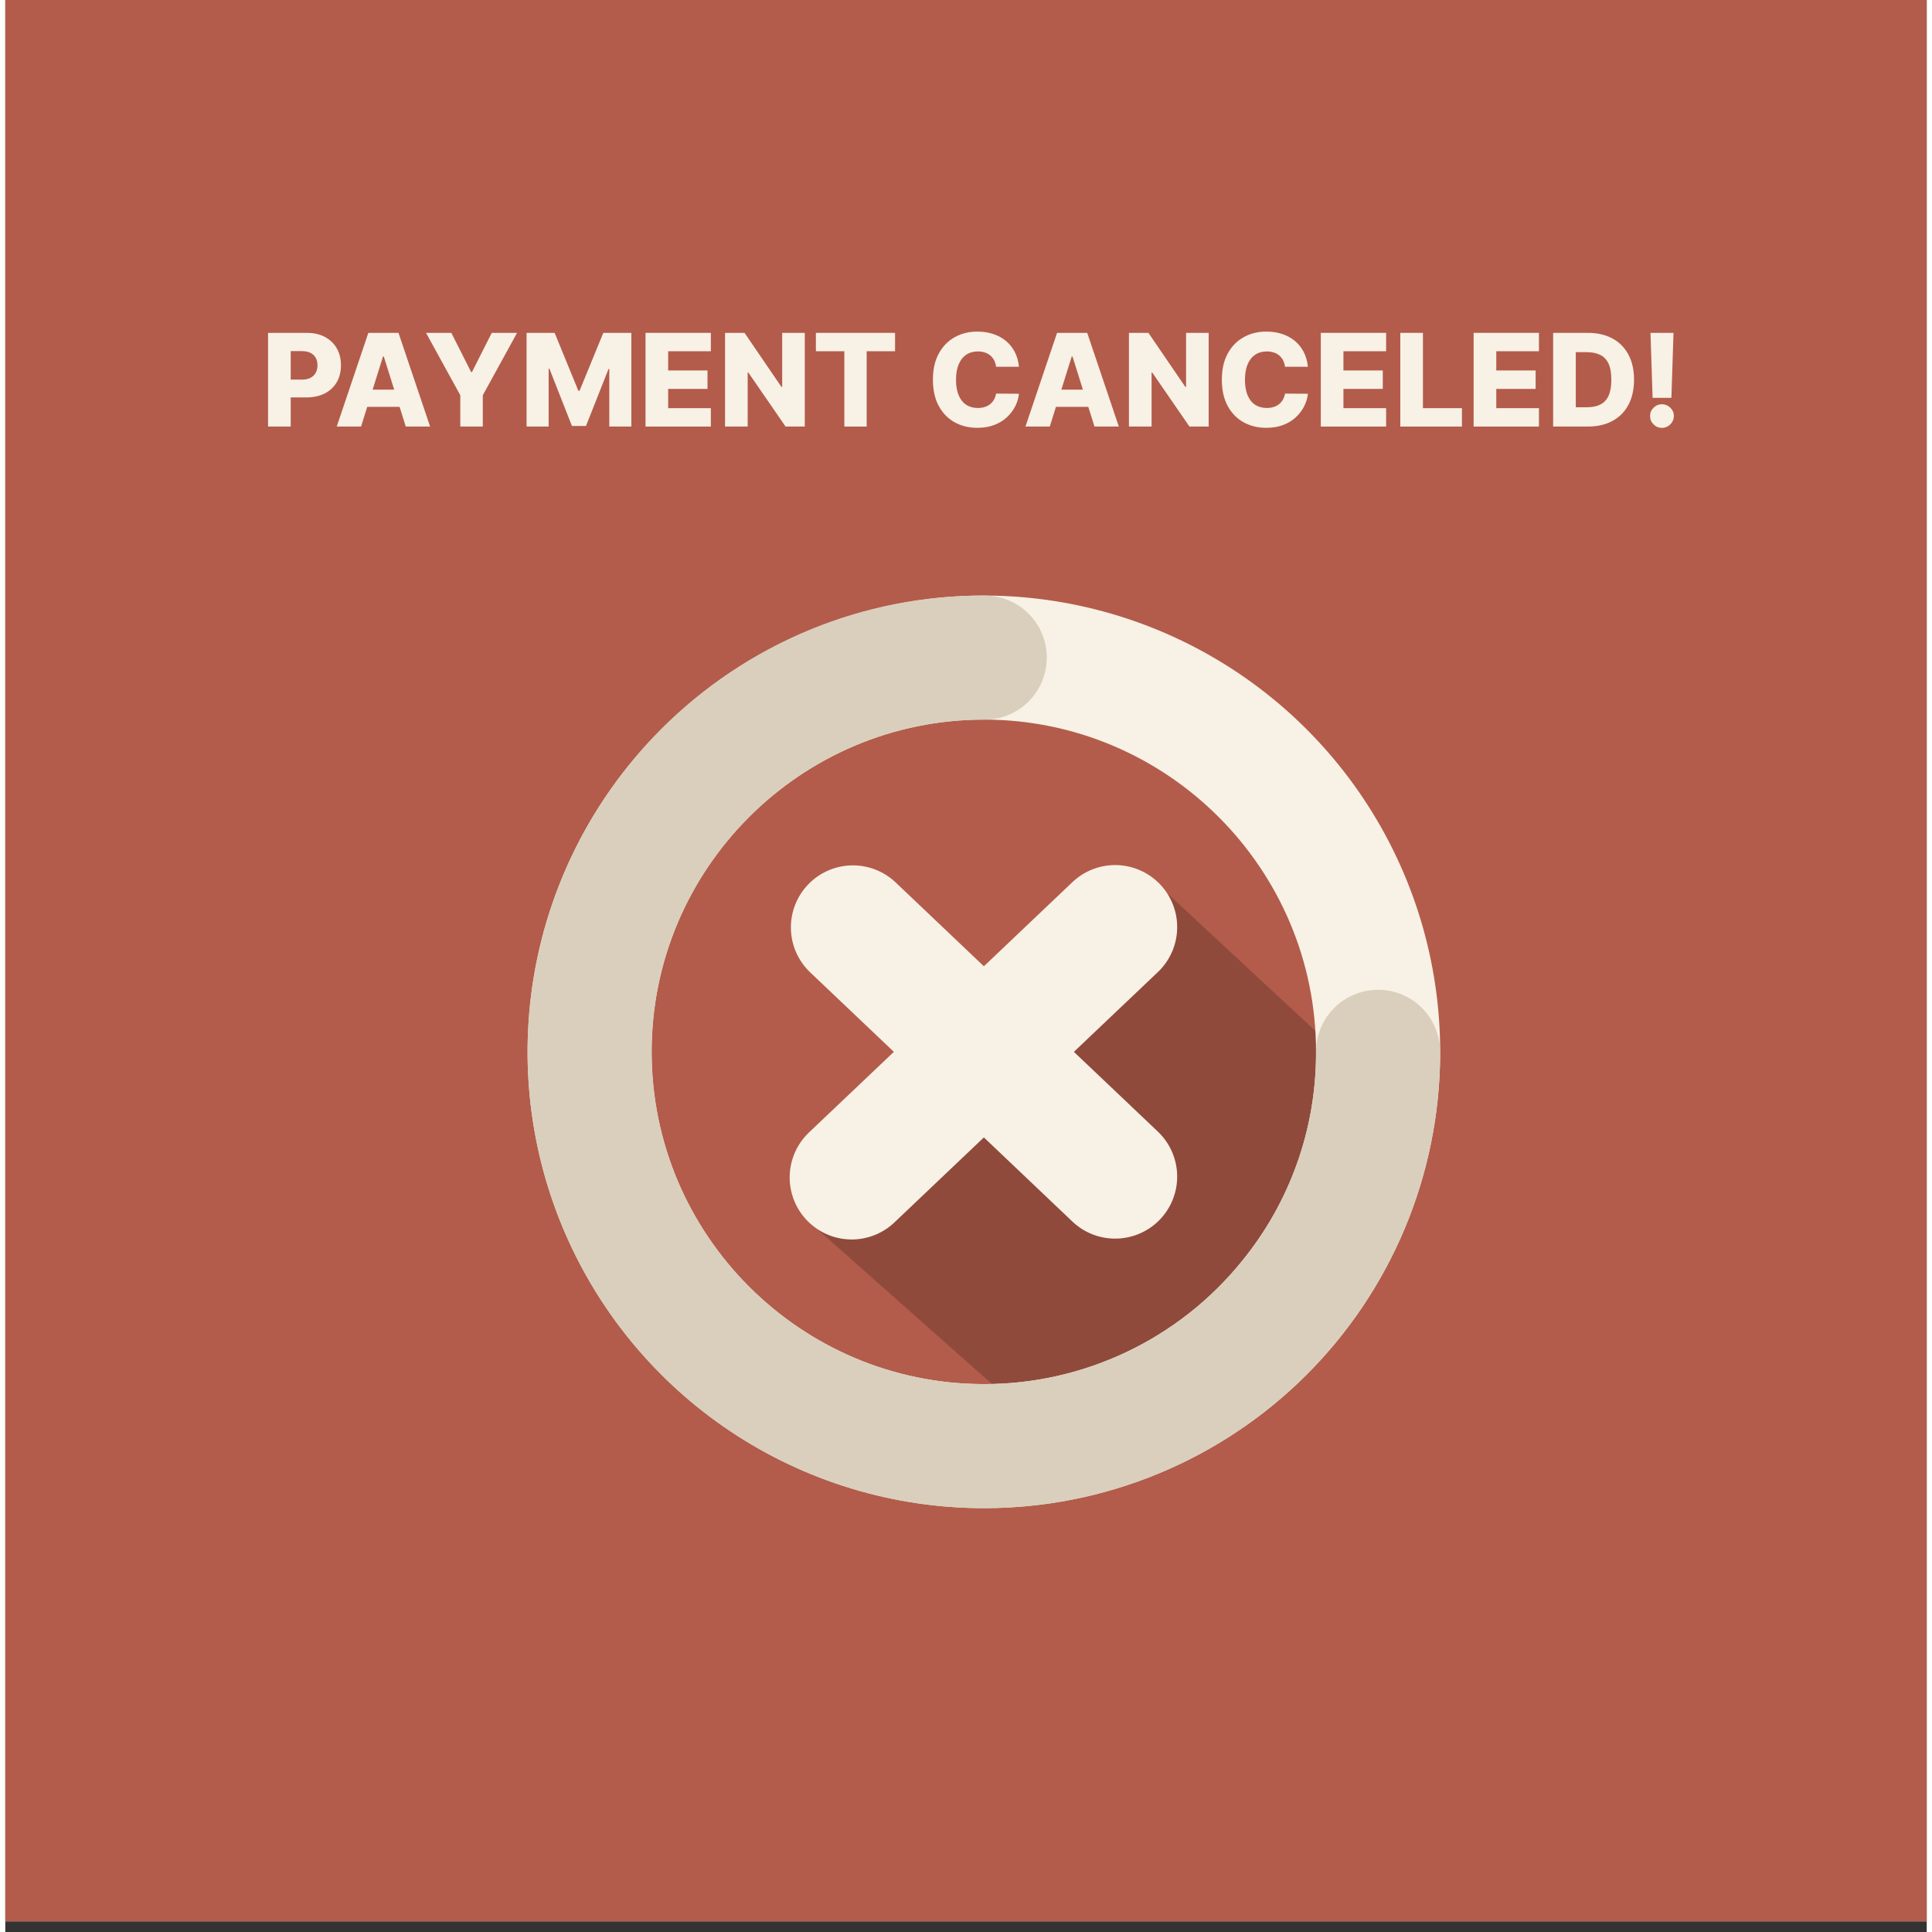<svg xmlns="http://www.w3.org/2000/svg" xmlns:xlink="http://www.w3.org/1999/xlink" width="1920" zoomAndPan="magnify" viewBox="0 0 1440 1447.92" height="1920" preserveAspectRatio="xMidYMid meet" version="1.0"><rect x="0" y="0" width="1440" height="1447.92" fill="#333333" stroke="none"/><defs><g/><clipPath id="dbe1c12990"><path d="M 0.039 0 L 1439.961 0 L 1439.961 1439.922 L 0.039 1439.922 Z M 0.039 0 " clip-rule="nonzero"/></clipPath><clipPath id="213dc3a309"><path d="M 391 446 L 1075.422 446 L 1075.422 1130.418 L 391 1130.418 Z M 391 446 " clip-rule="nonzero"/></clipPath></defs><g clip-path="url(#dbe1c12990)"><path fill="#ffffff" d="M 0.039 0 L 1439.961 0 L 1439.961 1439.922 L 0.039 1439.922 Z M 0.039 0 " fill-opacity="1" fill-rule="nonzero"/><path fill="#b35c4b" d="M 0.039 0 L 1439.961 0 L 1439.961 1439.922 L 0.039 1439.922 Z M 0.039 0 " fill-opacity="1" fill-rule="nonzero"/></g><g fill="#f8f1e5" fill-opacity="1"><g transform="translate(191.628, 319.674)"><g><path d="M 5.312 0 L 5.312 -70.219 L 34.312 -70.219 C 39.57 -70.219 44.113 -69.191 47.938 -67.141 C 51.77 -65.098 54.727 -62.254 56.812 -58.609 C 58.895 -54.961 59.938 -50.727 59.938 -45.906 C 59.938 -41.062 58.879 -36.828 56.766 -33.203 C 54.648 -29.578 51.633 -26.77 47.719 -24.781 C 43.812 -22.801 39.176 -21.812 33.812 -21.812 L 15.906 -21.812 L 15.906 -35.172 L 30.656 -35.172 C 33.207 -35.172 35.348 -35.613 37.078 -36.5 C 38.805 -37.395 40.113 -38.648 41 -40.266 C 41.895 -41.879 42.344 -43.758 42.344 -45.906 C 42.344 -48.082 41.895 -49.961 41 -51.547 C 40.113 -53.141 38.801 -54.367 37.062 -55.234 C 35.32 -56.098 33.188 -56.531 30.656 -56.531 L 22.281 -56.531 L 22.281 0 Z M 5.312 0 "/></g></g></g><g fill="#f8f1e5" fill-opacity="1"><g transform="translate(246.14, 319.674)"><g><path d="M 20.5 0 L 2.266 0 L 25.953 -70.219 L 48.547 -70.219 L 72.234 0 L 54 0 L 37.516 -52.531 L 36.953 -52.531 Z M 18.062 -27.641 L 56.188 -27.641 L 56.188 -14.75 L 18.062 -14.75 Z M 18.062 -27.641 "/></g></g></g><g fill="#f8f1e5" fill-opacity="1"><g transform="translate(313.509, 319.674)"><g><path d="M 1.812 -70.219 L 20.781 -70.219 L 35.625 -40.828 L 36.234 -40.828 L 51.078 -70.219 L 70.047 -70.219 L 44.359 -23.453 L 44.359 0 L 27.5 0 L 27.5 -23.453 Z M 1.812 -70.219 "/></g></g></g><g fill="#f8f1e5" fill-opacity="1"><g transform="translate(385.369, 319.674)"><g><path d="M 5.312 -70.219 L 26.328 -70.219 L 44.156 -26.75 L 44.984 -26.75 L 62.812 -70.219 L 83.828 -70.219 L 83.828 0 L 67.297 0 L 67.297 -43.125 L 66.719 -43.125 L 49.844 -0.453 L 39.297 -0.453 L 22.422 -43.375 L 21.844 -43.375 L 21.844 0 L 5.312 0 Z M 5.312 -70.219 "/></g></g></g><g fill="#f8f1e5" fill-opacity="1"><g transform="translate(474.509, 319.674)"><g><path d="M 5.312 0 L 5.312 -70.219 L 54.266 -70.219 L 54.266 -56.438 L 22.281 -56.438 L 22.281 -42.031 L 51.766 -42.031 L 51.766 -28.219 L 22.281 -28.219 L 22.281 -13.781 L 54.266 -13.781 L 54.266 0 Z M 5.312 0 "/></g></g></g><g fill="#f8f1e5" fill-opacity="1"><g transform="translate(534.096, 319.674)"><g><path d="M 65.078 -70.219 L 65.078 0 L 50.672 0 L 22.734 -40.531 L 22.281 -40.531 L 22.281 0 L 5.312 0 L 5.312 -70.219 L 19.922 -70.219 L 47.547 -29.766 L 48.141 -29.766 L 48.141 -70.219 Z M 65.078 -70.219 "/></g></g></g><g fill="#f8f1e5" fill-opacity="1"><g transform="translate(604.482, 319.674)"><g><path d="M 3.016 -56.438 L 3.016 -70.219 L 62.359 -70.219 L 62.359 -56.438 L 41.078 -56.438 L 41.078 0 L 24.344 0 L 24.344 -56.438 Z M 3.016 -56.438 "/></g></g></g><g fill="#f8f1e5" fill-opacity="1"><g transform="translate(669.863, 319.674)"><g/></g></g><g fill="#f8f1e5" fill-opacity="1"><g transform="translate(690.64, 319.674)"><g><path d="M 69.047 -44.781 L 51.906 -44.781 C 51.676 -46.539 51.207 -48.129 50.5 -49.547 C 49.789 -50.961 48.852 -52.172 47.688 -53.172 C 46.52 -54.18 45.141 -54.953 43.547 -55.484 C 41.961 -56.023 40.211 -56.297 38.297 -56.297 C 34.891 -56.297 31.957 -55.461 29.5 -53.797 C 27.039 -52.129 25.156 -49.719 23.844 -46.562 C 22.531 -43.406 21.875 -39.586 21.875 -35.109 C 21.875 -30.441 22.539 -26.535 23.875 -23.391 C 25.219 -20.254 27.102 -17.891 29.531 -16.297 C 31.969 -14.711 34.852 -13.922 38.188 -13.922 C 40.062 -13.922 41.77 -14.16 43.312 -14.641 C 44.863 -15.117 46.227 -15.82 47.406 -16.75 C 48.582 -17.676 49.551 -18.805 50.312 -20.141 C 51.082 -21.473 51.613 -22.988 51.906 -24.688 L 69.047 -24.578 C 68.754 -21.473 67.859 -18.41 66.359 -15.391 C 64.859 -12.379 62.805 -9.629 60.203 -7.141 C 57.598 -4.66 54.426 -2.691 50.688 -1.234 C 46.945 0.223 42.664 0.953 37.844 0.953 C 31.488 0.953 25.801 -0.441 20.781 -3.234 C 15.77 -6.035 11.812 -10.117 8.906 -15.484 C 6.008 -20.859 4.562 -27.398 4.562 -35.109 C 4.562 -42.836 6.035 -49.383 8.984 -54.75 C 11.93 -60.125 15.914 -64.203 20.938 -66.984 C 25.969 -69.773 31.602 -71.172 37.844 -71.172 C 42.102 -71.172 46.035 -70.582 49.641 -69.406 C 53.254 -68.227 56.43 -66.516 59.172 -64.266 C 61.922 -62.016 64.148 -59.254 65.859 -55.984 C 67.578 -52.711 68.641 -48.977 69.047 -44.781 Z M 69.047 -44.781 "/></g></g></g><g fill="#f8f1e5" fill-opacity="1"><g transform="translate(762.294, 319.674)"><g><path d="M 20.5 0 L 2.266 0 L 25.953 -70.219 L 48.547 -70.219 L 72.234 0 L 54 0 L 37.516 -52.531 L 36.953 -52.531 Z M 18.062 -27.641 L 56.188 -27.641 L 56.188 -14.75 L 18.062 -14.75 Z M 18.062 -27.641 "/></g></g></g><g fill="#f8f1e5" fill-opacity="1"><g transform="translate(836.795, 319.674)"><g><path d="M 65.078 -70.219 L 65.078 0 L 50.672 0 L 22.734 -40.531 L 22.281 -40.531 L 22.281 0 L 5.312 0 L 5.312 -70.219 L 19.922 -70.219 L 47.547 -29.766 L 48.141 -29.766 L 48.141 -70.219 Z M 65.078 -70.219 "/></g></g></g><g fill="#f8f1e5" fill-opacity="1"><g transform="translate(907.181, 319.674)"><g><path d="M 69.047 -44.781 L 51.906 -44.781 C 51.676 -46.539 51.207 -48.129 50.5 -49.547 C 49.789 -50.961 48.852 -52.172 47.688 -53.172 C 46.52 -54.18 45.141 -54.953 43.547 -55.484 C 41.961 -56.023 40.211 -56.297 38.297 -56.297 C 34.891 -56.297 31.957 -55.461 29.5 -53.797 C 27.039 -52.129 25.156 -49.719 23.844 -46.562 C 22.531 -43.406 21.875 -39.586 21.875 -35.109 C 21.875 -30.441 22.539 -26.535 23.875 -23.391 C 25.219 -20.254 27.102 -17.891 29.531 -16.297 C 31.969 -14.711 34.852 -13.922 38.188 -13.922 C 40.062 -13.922 41.77 -14.16 43.312 -14.641 C 44.863 -15.117 46.227 -15.82 47.406 -16.75 C 48.582 -17.676 49.551 -18.805 50.312 -20.141 C 51.082 -21.473 51.613 -22.988 51.906 -24.688 L 69.047 -24.578 C 68.754 -21.473 67.859 -18.41 66.359 -15.391 C 64.859 -12.379 62.805 -9.629 60.203 -7.141 C 57.598 -4.66 54.426 -2.691 50.688 -1.234 C 46.945 0.223 42.664 0.953 37.844 0.953 C 31.488 0.953 25.801 -0.441 20.781 -3.234 C 15.77 -6.035 11.812 -10.117 8.906 -15.484 C 6.008 -20.859 4.562 -27.398 4.562 -35.109 C 4.562 -42.836 6.035 -49.383 8.984 -54.75 C 11.93 -60.125 15.914 -64.203 20.938 -66.984 C 25.969 -69.773 31.602 -71.172 37.844 -71.172 C 42.102 -71.172 46.035 -70.582 49.641 -69.406 C 53.254 -68.227 56.43 -66.516 59.172 -64.266 C 61.922 -62.016 64.148 -59.254 65.859 -55.984 C 67.578 -52.711 68.641 -48.977 69.047 -44.781 Z M 69.047 -44.781 "/></g></g></g><g fill="#f8f1e5" fill-opacity="1"><g transform="translate(980.584, 319.674)"><g><path d="M 5.312 0 L 5.312 -70.219 L 54.266 -70.219 L 54.266 -56.438 L 22.281 -56.438 L 22.281 -42.031 L 51.766 -42.031 L 51.766 -28.219 L 22.281 -28.219 L 22.281 -13.781 L 54.266 -13.781 L 54.266 0 Z M 5.312 0 "/></g></g></g><g fill="#f8f1e5" fill-opacity="1"><g transform="translate(1040.171, 319.674)"><g><path d="M 5.312 0 L 5.312 -70.219 L 22.281 -70.219 L 22.281 -13.781 L 51.5 -13.781 L 51.5 0 Z M 5.312 0 "/></g></g></g><g fill="#f8f1e5" fill-opacity="1"><g transform="translate(1095.129, 319.674)"><g><path d="M 5.312 0 L 5.312 -70.219 L 54.266 -70.219 L 54.266 -56.438 L 22.281 -56.438 L 22.281 -42.031 L 51.766 -42.031 L 51.766 -28.219 L 22.281 -28.219 L 22.281 -13.781 L 54.266 -13.781 L 54.266 0 Z M 5.312 0 "/></g></g></g><g fill="#f8f1e5" fill-opacity="1"><g transform="translate(1154.716, 319.674)"><g><path d="M 31.266 0 L 5.312 0 L 5.312 -70.219 L 31.234 -70.219 C 38.391 -70.219 44.555 -68.816 49.734 -66.016 C 54.91 -63.211 58.906 -59.188 61.719 -53.938 C 64.531 -48.695 65.938 -42.43 65.938 -35.141 C 65.938 -27.828 64.535 -21.539 61.734 -16.281 C 58.93 -11.031 54.938 -7.004 49.75 -4.203 C 44.562 -1.398 38.398 0 31.266 0 Z M 22.281 -14.469 L 30.609 -14.469 C 34.547 -14.469 37.879 -15.133 40.609 -16.469 C 43.336 -17.812 45.406 -19.992 46.812 -23.016 C 48.219 -26.047 48.922 -30.086 48.922 -35.141 C 48.922 -40.191 48.211 -44.219 46.797 -47.219 C 45.379 -50.227 43.289 -52.398 40.531 -53.734 C 37.781 -55.078 34.395 -55.75 30.375 -55.75 L 22.281 -55.75 Z M 22.281 -14.469 "/></g></g></g><g fill="#f8f1e5" fill-opacity="1"><g transform="translate(1225.205, 319.674)"><g><path d="M 25.031 -70.219 L 23.453 -21.5 L 9.359 -21.5 L 7.781 -70.219 Z M 16.391 1 C 13.941 1 11.844 0.129 10.094 -1.609 C 8.344 -3.348 7.469 -5.453 7.469 -7.922 C 7.469 -10.336 8.344 -12.41 10.094 -14.141 C 11.844 -15.867 13.941 -16.734 16.391 -16.734 C 18.742 -16.734 20.816 -15.867 22.609 -14.141 C 24.398 -12.41 25.297 -10.336 25.297 -7.922 C 25.297 -6.273 24.879 -4.773 24.047 -3.422 C 23.211 -2.078 22.125 -1.004 20.781 -0.203 C 19.445 0.598 17.984 1 16.391 1 Z M 16.391 1 "/></g></g></g><path fill="#b35c4b" d="M 1024.246 783.84 C 1024.246 788.672 1024.129 793.5 1023.891 798.328 C 1023.652 803.152 1023.297 807.969 1022.824 812.777 C 1022.352 817.586 1021.762 822.379 1021.051 827.156 C 1020.344 831.938 1019.516 836.695 1018.574 841.434 C 1017.633 846.172 1016.574 850.887 1015.398 855.57 C 1014.227 860.258 1012.938 864.914 1011.535 869.539 C 1010.133 874.16 1008.617 878.746 1006.988 883.297 C 1005.363 887.844 1003.625 892.352 1001.773 896.816 C 999.926 901.277 997.969 905.695 995.902 910.062 C 993.836 914.43 991.664 918.742 989.387 923.004 C 987.109 927.266 984.73 931.469 982.246 935.613 C 979.762 939.754 977.18 943.836 974.492 947.855 C 971.809 951.871 969.027 955.82 966.148 959.699 C 963.273 963.582 960.301 967.387 957.234 971.125 C 954.172 974.859 951.016 978.516 947.77 982.094 C 944.527 985.676 941.195 989.172 937.781 992.59 C 934.363 996.008 930.867 999.336 927.285 1002.582 C 923.707 1005.824 920.047 1008.98 916.312 1012.047 C 912.578 1015.109 908.77 1018.082 904.891 1020.961 C 901.012 1023.84 897.062 1026.621 893.043 1029.305 C 889.027 1031.988 884.945 1034.57 880.801 1037.055 C 876.656 1039.539 872.457 1041.922 868.195 1044.199 C 863.934 1046.477 859.621 1048.648 855.25 1050.711 C 850.883 1052.777 846.469 1054.734 842.004 1056.586 C 837.543 1058.434 833.035 1060.172 828.484 1061.801 C 823.938 1063.426 819.352 1064.941 814.727 1066.344 C 810.105 1067.746 805.449 1069.035 800.762 1070.207 C 796.074 1071.383 791.363 1072.441 786.625 1073.383 C 781.887 1074.328 777.129 1075.152 772.348 1075.859 C 767.57 1076.57 762.773 1077.16 757.969 1077.633 C 753.16 1078.109 748.344 1078.465 743.516 1078.699 C 738.691 1078.938 733.863 1079.055 729.031 1079.055 C 724.199 1079.055 719.371 1078.938 714.547 1078.699 C 709.719 1078.465 704.902 1078.109 700.094 1077.633 C 695.285 1077.16 690.492 1076.57 685.715 1075.859 C 680.934 1075.152 676.176 1074.328 671.438 1073.383 C 666.699 1072.441 661.984 1071.383 657.301 1070.207 C 652.613 1069.035 647.957 1067.746 643.336 1066.344 C 638.711 1064.941 634.125 1063.426 629.574 1061.801 C 625.027 1060.172 620.52 1058.434 616.059 1056.586 C 611.594 1054.734 607.176 1052.777 602.809 1050.711 C 598.441 1048.648 594.129 1046.477 589.867 1044.199 C 585.605 1041.922 581.402 1039.539 577.262 1037.055 C 573.117 1034.57 569.035 1031.988 565.02 1029.305 C 561 1026.621 557.051 1023.84 553.172 1020.961 C 549.289 1018.082 545.484 1015.109 541.75 1012.047 C 538.012 1008.98 534.355 1005.824 530.777 1002.582 C 527.195 999.336 523.699 996.008 520.281 992.59 C 516.867 989.172 513.535 985.676 510.289 982.094 C 507.047 978.516 503.891 974.859 500.828 971.125 C 497.762 967.387 494.789 963.582 491.91 959.699 C 489.035 955.82 486.254 951.871 483.566 947.855 C 480.883 943.836 478.301 939.754 475.816 935.613 C 473.332 931.469 470.953 927.266 468.676 923.004 C 466.398 918.742 464.227 914.43 462.16 910.062 C 460.094 905.695 458.137 901.277 456.289 896.816 C 454.438 892.352 452.699 887.844 451.074 883.297 C 449.445 878.746 447.93 874.16 446.527 869.539 C 445.125 864.914 443.836 860.258 442.664 855.57 C 441.488 850.887 440.43 846.172 439.488 841.434 C 438.547 836.695 437.719 831.938 437.012 827.156 C 436.301 822.379 435.711 817.586 435.238 812.777 C 434.762 807.969 434.406 803.152 434.172 798.328 C 433.934 793.5 433.816 788.672 433.816 783.84 C 433.816 779.008 433.934 774.18 434.172 769.355 C 434.406 764.531 434.762 759.711 435.238 754.906 C 435.711 750.098 436.301 745.301 437.012 740.523 C 437.719 735.746 438.547 730.984 439.488 726.246 C 440.43 721.508 441.488 716.797 442.664 712.109 C 443.836 707.422 445.125 702.766 446.527 698.145 C 447.93 693.52 449.445 688.934 451.074 684.387 C 452.699 679.836 454.438 675.332 456.289 670.867 C 458.137 666.402 460.094 661.988 462.16 657.621 C 464.227 653.254 466.398 648.938 468.676 644.676 C 470.953 640.418 473.332 636.215 475.816 632.07 C 478.301 627.926 480.883 623.844 483.566 619.828 C 486.254 615.809 489.035 611.863 491.91 607.98 C 494.789 604.102 497.762 600.293 500.828 596.559 C 503.891 592.824 507.047 589.164 510.289 585.586 C 513.535 582.008 516.867 578.508 520.281 575.09 C 523.699 571.676 527.195 568.344 530.777 565.102 C 534.355 561.855 538.012 558.699 541.75 555.637 C 545.484 552.57 549.289 549.598 553.172 546.723 C 557.051 543.844 561 541.062 565.02 538.379 C 569.035 535.695 573.117 533.109 577.262 530.625 C 581.402 528.141 585.605 525.762 589.867 523.484 C 594.129 521.207 598.441 519.035 602.809 516.969 C 607.176 514.902 611.594 512.945 616.059 511.098 C 620.52 509.25 625.027 507.512 629.574 505.883 C 634.125 504.254 638.711 502.738 643.336 501.336 C 647.957 499.934 652.613 498.645 657.301 497.473 C 661.984 496.297 666.699 495.238 671.438 494.297 C 676.176 493.355 680.934 492.527 685.715 491.82 C 690.492 491.113 695.285 490.52 700.094 490.047 C 704.902 489.574 709.719 489.219 714.547 488.98 C 719.371 488.742 724.199 488.625 729.031 488.625 C 733.863 488.625 738.691 488.742 743.516 488.98 C 748.344 489.219 753.16 489.574 757.969 490.047 C 762.773 490.52 767.57 491.113 772.348 491.82 C 777.129 492.527 781.887 493.355 786.625 494.297 C 791.363 495.238 796.074 496.297 800.762 497.473 C 805.449 498.645 810.105 499.934 814.727 501.336 C 819.352 502.738 823.938 504.254 828.484 505.883 C 833.035 507.512 837.543 509.25 842.004 511.098 C 846.469 512.945 850.883 514.902 855.25 516.969 C 859.621 519.035 863.934 521.207 868.195 523.484 C 872.457 525.762 876.656 528.141 880.801 530.625 C 884.945 533.109 889.027 535.695 893.043 538.379 C 897.062 541.062 901.012 543.844 904.891 546.723 C 908.77 549.598 912.578 552.57 916.312 555.637 C 920.047 558.699 923.707 561.855 927.285 565.102 C 930.867 568.344 934.363 571.676 937.781 575.09 C 941.195 578.508 944.527 582.008 947.77 585.586 C 951.016 589.164 954.172 592.824 957.234 596.559 C 960.301 600.293 963.273 604.102 966.148 607.98 C 969.027 611.863 971.809 615.809 974.492 619.828 C 977.18 623.844 979.762 627.926 982.246 632.07 C 984.73 636.215 987.109 640.418 989.387 644.676 C 991.664 648.938 993.836 653.254 995.902 657.621 C 997.969 661.988 999.926 666.402 1001.773 670.867 C 1003.625 675.332 1005.363 679.836 1006.988 684.387 C 1008.617 688.934 1010.133 693.52 1011.535 698.145 C 1012.938 702.766 1014.227 707.422 1015.398 712.109 C 1016.574 716.797 1017.633 721.508 1018.574 726.246 C 1019.516 730.984 1020.344 735.746 1021.051 740.523 C 1021.762 745.301 1022.352 750.098 1022.824 754.906 C 1023.297 759.711 1023.652 764.531 1023.891 769.355 C 1024.129 774.18 1024.246 779.008 1024.246 783.84 Z M 1024.246 783.84 " fill-opacity="1" fill-rule="nonzero"/><path fill="#8f4a3c" d="M 994.805 784.625 C 990.395 899.141 900.402 1012.398 792.191 1036.852 C 774.414 1040.867 779.797 1046.523 760.801 1046.523 C 757.973 1046.523 752.723 1046.617 749.949 1046.523 L 599.625 913.246 L 864.656 663.742 Z M 994.805 784.625 " fill-opacity="1" fill-rule="nonzero"/><path fill="#f8f1e5" d="M 864.016 848.285 L 800.855 788.301 L 864.016 728.305 C 865.109 727.254 866.148 726.152 867.133 725 C 868.117 723.844 869.043 722.648 869.91 721.402 C 870.777 720.16 871.582 718.875 872.324 717.551 C 873.066 716.23 873.742 714.875 874.352 713.484 C 874.961 712.098 875.5 710.68 875.969 709.238 C 876.441 707.797 876.84 706.336 877.168 704.855 C 877.496 703.375 877.75 701.883 877.934 700.375 C 878.113 698.871 878.223 697.359 878.254 695.844 C 878.289 694.328 878.25 692.812 878.133 691.301 C 878.02 689.789 877.832 688.285 877.57 686.793 C 877.309 685.297 876.977 683.82 876.57 682.359 C 876.164 680.898 875.688 679.461 875.141 678.047 C 874.594 676.633 873.98 675.246 873.297 673.895 C 872.613 672.539 871.867 671.219 871.055 669.938 C 870.246 668.656 869.375 667.418 868.441 666.223 C 867.508 665.027 866.52 663.879 865.477 662.781 C 864.43 661.68 863.336 660.637 862.188 659.645 C 861.039 658.652 859.848 657.719 858.609 656.844 C 857.371 655.965 856.094 655.152 854.773 654.402 C 853.457 653.652 852.105 652.969 850.719 652.352 C 849.336 651.734 847.926 651.184 846.484 650.703 C 845.047 650.223 843.59 649.816 842.109 649.48 C 840.633 649.141 839.141 648.879 837.637 648.688 C 836.129 648.496 834.621 648.379 833.105 648.336 C 831.59 648.289 830.074 648.32 828.562 648.426 C 827.047 648.531 825.543 648.711 824.047 648.961 C 822.555 649.215 821.074 649.539 819.609 649.934 C 818.145 650.332 816.707 650.797 815.289 651.336 C 813.871 651.875 812.48 652.48 811.121 653.152 C 809.762 653.828 808.441 654.566 807.152 655.367 C 805.867 656.172 804.625 657.035 803.422 657.961 C 802.219 658.883 801.066 659.867 799.961 660.902 L 733.395 724.16 L 666.824 660.902 C 665.715 659.879 664.559 658.91 663.355 657.996 C 662.152 657.086 660.91 656.23 659.625 655.441 C 658.336 654.648 657.016 653.922 655.66 653.258 C 654.305 652.598 652.918 652 651.504 651.473 C 650.09 650.945 648.652 650.488 647.195 650.102 C 645.734 649.711 644.262 649.398 642.77 649.152 C 641.281 648.91 639.781 648.738 638.277 648.641 C 636.77 648.539 635.262 648.516 633.754 648.566 C 632.242 648.613 630.742 648.734 629.242 648.93 C 627.746 649.125 626.262 649.391 624.793 649.73 C 623.32 650.07 621.871 650.48 620.438 650.965 C 619.008 651.445 617.602 651.992 616.227 652.609 C 614.848 653.23 613.504 653.914 612.191 654.66 C 610.883 655.41 609.609 656.219 608.379 657.094 C 607.145 657.965 605.961 658.895 604.816 659.883 C 603.676 660.871 602.586 661.914 601.547 663.008 C 600.508 664.102 599.523 665.246 598.594 666.434 C 597.664 667.625 596.797 668.859 595.988 670.133 C 595.18 671.406 594.434 672.719 593.754 674.066 C 593.074 675.414 592.457 676.793 591.914 678.199 C 591.367 679.605 590.887 681.035 590.48 682.488 C 590.074 683.945 589.738 685.414 589.473 686.898 C 589.211 688.387 589.02 689.883 588.898 691.387 C 588.781 692.891 588.738 694.398 588.766 695.91 C 588.793 697.418 588.895 698.922 589.07 700.422 C 589.246 701.922 589.492 703.41 589.812 704.887 C 590.133 706.359 590.523 707.816 590.984 709.254 C 591.445 710.691 591.977 712.102 592.578 713.488 C 593.176 714.875 593.84 716.227 594.57 717.551 C 595.305 718.871 596.098 720.152 596.953 721.395 C 597.809 722.641 598.723 723.84 599.695 724.992 C 600.668 726.148 601.695 727.25 602.773 728.305 L 665.938 788.301 L 602.773 848.285 C 601.648 849.328 600.574 850.422 599.555 851.57 C 598.539 852.723 597.578 853.918 596.676 855.16 C 595.777 856.406 594.941 857.691 594.168 859.02 C 593.395 860.348 592.691 861.707 592.051 863.105 C 591.414 864.504 590.848 865.926 590.352 867.379 C 589.852 868.836 589.43 870.309 589.078 871.805 C 588.73 873.297 588.453 874.809 588.254 876.332 C 588.051 877.852 587.926 879.383 587.875 880.918 C 587.828 882.453 587.852 883.984 587.957 885.52 C 588.059 887.051 588.234 888.574 588.488 890.09 C 588.742 891.602 589.07 893.102 589.473 894.582 C 589.875 896.066 590.348 897.523 590.895 898.961 C 591.441 900.395 592.059 901.801 592.742 903.176 C 593.43 904.547 594.18 905.887 595 907.184 C 595.816 908.484 596.699 909.742 597.641 910.953 C 598.582 912.164 599.582 913.328 600.641 914.441 C 601.699 915.555 602.809 916.613 603.973 917.617 C 605.137 918.621 606.344 919.562 607.602 920.445 C 608.855 921.332 610.152 922.148 611.492 922.906 C 612.828 923.66 614.199 924.348 615.605 924.965 C 617.012 925.586 618.445 926.133 619.902 926.609 C 621.363 927.086 622.844 927.492 624.344 927.82 C 625.844 928.152 627.355 928.406 628.879 928.586 C 630.406 928.766 631.938 928.871 633.473 928.902 C 635.008 928.93 636.539 928.883 638.07 928.762 C 639.602 928.637 641.121 928.438 642.633 928.164 C 644.145 927.891 645.641 927.543 647.117 927.121 C 648.594 926.699 650.047 926.207 651.473 925.641 C 652.902 925.074 654.297 924.438 655.66 923.734 C 657.027 923.031 658.352 922.262 659.641 921.426 C 660.93 920.59 662.176 919.691 663.375 918.734 C 664.574 917.773 665.723 916.758 666.824 915.688 L 733.395 852.43 L 799.961 915.688 C 801.066 916.723 802.219 917.707 803.422 918.629 C 804.625 919.555 805.867 920.418 807.152 921.223 C 808.441 922.023 809.762 922.762 811.121 923.438 C 812.48 924.109 813.867 924.715 815.285 925.254 C 816.703 925.789 818.145 926.258 819.609 926.652 C 821.074 927.051 822.555 927.375 824.047 927.629 C 825.543 927.879 827.047 928.059 828.562 928.16 C 830.074 928.266 831.59 928.297 833.105 928.254 C 834.621 928.211 836.129 928.094 837.633 927.902 C 839.137 927.711 840.629 927.445 842.109 927.109 C 843.586 926.773 845.047 926.363 846.484 925.883 C 847.922 925.402 849.336 924.855 850.719 924.238 C 852.105 923.617 853.457 922.934 854.773 922.184 C 856.09 921.434 857.371 920.621 858.609 919.746 C 859.848 918.871 861.039 917.938 862.188 916.945 C 863.332 915.953 864.43 914.906 865.473 913.809 C 866.52 912.707 867.508 911.562 868.438 910.363 C 869.371 909.168 870.242 907.93 871.055 906.648 C 871.867 905.367 872.613 904.051 873.293 902.695 C 873.977 901.34 874.59 899.957 875.137 898.543 C 875.684 897.129 876.16 895.691 876.566 894.23 C 876.973 892.77 877.309 891.289 877.57 889.797 C 877.828 888.305 878.02 886.801 878.133 885.289 C 878.246 883.777 878.289 882.262 878.254 880.746 C 878.219 879.23 878.113 877.719 877.93 876.211 C 877.75 874.707 877.496 873.215 877.168 871.734 C 876.84 870.254 876.441 868.793 875.969 867.352 C 875.5 865.91 874.957 864.492 874.352 863.105 C 873.742 861.715 873.066 860.359 872.324 859.039 C 871.582 857.715 870.777 856.43 869.91 855.188 C 869.043 853.941 868.117 852.746 867.133 851.59 C 866.148 850.438 865.109 849.336 864.016 848.285 Z M 864.016 848.285 " fill-opacity="1" fill-rule="nonzero"/><g clip-path="url(#213dc3a309)"><path fill="#f8f1e5" d="M 733.395 1130.273 C 729.199 1130.273 725.004 1130.195 720.809 1130.043 C 716.613 1129.887 712.426 1129.656 708.238 1129.348 C 704.055 1129.039 699.875 1128.652 695.703 1128.188 C 691.531 1127.727 687.371 1127.188 683.219 1126.57 C 679.066 1125.957 674.926 1125.266 670.801 1124.496 C 666.676 1123.727 662.562 1122.883 658.469 1121.965 C 654.375 1121.043 650.297 1120.051 646.238 1118.98 C 642.18 1117.91 638.141 1116.766 634.125 1115.547 C 630.109 1114.328 626.117 1113.039 622.148 1111.672 C 618.18 1110.309 614.238 1108.867 610.32 1107.359 C 606.406 1105.848 602.52 1104.266 598.66 1102.613 C 594.805 1100.957 590.977 1099.234 587.184 1097.441 C 583.391 1095.645 579.629 1093.781 575.902 1091.848 C 572.18 1089.914 568.488 1087.914 564.836 1085.848 C 561.188 1083.777 557.574 1081.641 554 1079.441 C 550.426 1077.238 546.895 1074.973 543.406 1072.641 C 539.914 1070.309 536.469 1067.914 533.07 1065.453 C 529.668 1062.996 526.312 1060.477 523.004 1057.895 C 519.695 1055.312 516.434 1052.668 513.223 1049.965 C 510.012 1047.266 506.852 1044.504 503.742 1041.684 C 500.629 1038.867 497.574 1035.992 494.57 1033.059 C 491.566 1030.129 488.617 1027.145 485.723 1024.105 C 482.828 1021.062 479.992 1017.973 477.211 1014.828 C 474.43 1011.684 471.711 1008.488 469.047 1005.246 C 466.383 1002 463.781 998.707 461.242 995.367 C 458.699 992.027 456.219 988.641 453.805 985.211 C 451.387 981.777 449.035 978.305 446.746 974.785 C 444.457 971.27 442.234 967.707 440.074 964.109 C 437.918 960.508 435.828 956.871 433.805 953.195 C 431.777 949.516 429.824 945.805 427.938 942.055 C 426.051 938.305 424.23 934.523 422.484 930.707 C 420.738 926.891 419.059 923.043 417.453 919.168 C 415.848 915.289 414.312 911.383 412.852 907.449 C 411.387 903.516 410 899.555 408.684 895.57 C 407.367 891.586 406.121 887.578 404.953 883.547 C 403.785 879.516 402.691 875.465 401.672 871.391 C 400.652 867.32 399.707 863.23 398.836 859.125 C 397.969 855.02 397.176 850.898 396.457 846.766 C 395.738 842.629 395.098 838.48 394.535 834.324 C 393.969 830.164 393.48 825.996 393.07 821.82 C 392.656 817.641 392.324 813.457 392.066 809.27 C 391.809 805.082 391.629 800.887 391.523 796.691 C 391.422 792.496 391.398 788.301 391.449 784.102 C 391.5 779.906 391.629 775.711 391.836 771.52 C 392.039 767.328 392.324 763.141 392.684 758.961 C 393.043 754.777 393.48 750.605 393.992 746.438 C 394.508 742.273 395.098 738.117 395.766 733.973 C 396.43 729.832 397.176 725.699 397.992 721.582 C 398.812 717.469 399.707 713.367 400.676 709.285 C 401.645 705.199 402.691 701.137 403.809 697.09 C 404.93 693.047 406.121 689.023 407.391 685.023 C 408.656 681.02 410 677.043 411.414 673.094 C 412.828 669.141 414.312 665.215 415.871 661.32 C 417.43 657.422 419.059 653.555 420.762 649.719 C 422.461 645.879 424.23 642.078 426.074 638.305 C 427.914 634.531 429.824 630.797 431.801 627.094 C 433.781 623.395 435.828 619.73 437.941 616.102 C 440.055 612.477 442.234 608.891 444.477 605.344 C 446.723 601.797 449.035 598.297 451.406 594.836 C 453.781 591.375 456.219 587.957 458.719 584.586 C 461.219 581.215 463.781 577.891 466.406 574.613 C 469.027 571.336 471.707 568.109 474.449 564.934 C 477.191 561.754 479.992 558.629 482.848 555.551 C 485.703 552.477 488.617 549.457 491.582 546.488 C 494.551 543.52 497.574 540.609 500.648 537.75 C 503.723 534.895 506.852 532.098 510.027 529.355 C 513.207 526.613 516.434 523.93 519.711 521.309 C 522.988 518.688 526.312 516.125 529.684 513.625 C 533.055 511.125 536.469 508.688 539.93 506.312 C 543.391 503.938 546.895 501.629 550.441 499.383 C 553.988 497.137 557.574 494.957 561.199 492.844 C 564.824 490.73 568.488 488.684 572.191 486.707 C 575.891 484.727 579.629 482.816 583.402 480.977 C 587.172 479.137 590.977 477.363 594.812 475.664 C 598.652 473.965 602.52 472.332 606.414 470.773 C 610.312 469.219 614.238 467.73 618.188 466.316 C 622.141 464.902 626.117 463.562 630.117 462.293 C 634.117 461.027 638.141 459.832 642.188 458.715 C 646.23 457.594 650.297 456.551 654.379 455.578 C 658.465 454.609 662.562 453.715 666.68 452.898 C 670.797 452.078 674.926 451.336 679.07 450.668 C 683.215 450.004 687.367 449.41 691.535 448.898 C 695.699 448.383 699.875 447.949 704.055 447.586 C 708.238 447.227 712.422 446.945 716.617 446.738 C 720.809 446.531 725.004 446.402 729.199 446.352 C 733.395 446.301 737.594 446.328 741.789 446.43 C 745.984 446.531 750.176 446.711 754.367 446.969 C 758.555 447.227 762.738 447.562 766.914 447.973 C 771.094 448.383 775.258 448.871 779.418 449.438 C 783.578 450.004 787.727 450.645 791.859 451.359 C 795.996 452.078 800.117 452.871 804.223 453.742 C 808.328 454.609 812.418 455.555 816.488 456.574 C 820.559 457.594 824.609 458.688 828.641 459.859 C 832.672 461.027 836.68 462.27 840.668 463.586 C 844.652 464.902 848.613 466.293 852.547 467.754 C 856.48 469.219 860.387 470.75 864.262 472.359 C 868.141 473.965 871.988 475.641 875.805 477.387 C 879.621 479.137 883.402 480.953 887.152 482.84 C 890.898 484.727 894.613 486.684 898.289 488.707 C 901.965 490.73 905.605 492.82 909.203 494.98 C 912.805 497.137 916.363 499.359 919.883 501.648 C 923.398 503.938 926.875 506.289 930.309 508.707 C 933.738 511.125 937.125 513.602 940.465 516.145 C 943.805 518.688 947.098 521.289 950.34 523.949 C 953.586 526.613 956.781 529.336 959.926 532.113 C 963.07 534.895 966.16 537.73 969.199 540.625 C 972.238 543.52 975.227 546.469 978.156 549.473 C 981.086 552.477 983.961 555.535 986.781 558.645 C 989.602 561.754 992.359 564.914 995.062 568.125 C 997.766 571.34 1000.406 574.598 1002.988 577.906 C 1005.57 581.215 1008.094 584.57 1010.551 587.973 C 1013.008 591.375 1015.406 594.82 1017.734 598.309 C 1020.066 601.801 1022.336 605.332 1024.535 608.902 C 1026.738 612.477 1028.875 616.09 1030.941 619.742 C 1033.012 623.395 1035.012 627.082 1036.945 630.809 C 1038.879 634.535 1040.742 638.293 1042.535 642.086 C 1044.332 645.883 1046.055 649.707 1047.707 653.566 C 1049.363 657.422 1050.945 661.309 1052.453 665.227 C 1053.965 669.141 1055.402 673.082 1056.77 677.051 C 1058.133 681.02 1059.426 685.012 1060.645 689.031 C 1061.863 693.047 1063.008 697.082 1064.074 701.141 C 1065.145 705.199 1066.141 709.277 1067.059 713.371 C 1067.98 717.469 1068.824 721.578 1069.59 725.703 C 1070.359 729.832 1071.051 733.969 1071.668 738.121 C 1072.285 742.273 1072.824 746.434 1073.285 750.605 C 1073.746 754.777 1074.133 758.957 1074.441 763.141 C 1074.75 767.328 1074.984 771.52 1075.137 775.711 C 1075.293 779.906 1075.367 784.102 1075.371 788.301 C 1075.371 789.043 1075.371 789.789 1075.371 790.535 C 1075.34 796.109 1075.172 801.68 1074.867 807.246 C 1074.562 812.812 1074.125 818.367 1073.547 823.914 C 1072.973 829.457 1072.262 834.988 1071.414 840.496 C 1070.57 846.008 1069.59 851.492 1068.473 856.957 C 1067.359 862.418 1066.113 867.852 1064.73 873.25 C 1063.352 878.652 1061.836 884.016 1060.195 889.344 C 1058.551 894.672 1056.777 899.957 1054.875 905.195 C 1052.973 910.438 1050.945 915.625 1048.789 920.77 C 1046.633 925.91 1044.352 930.996 1041.949 936.023 C 1039.543 941.055 1037.016 946.02 1034.367 950.926 C 1031.719 955.832 1028.953 960.672 1026.066 965.441 C 1023.184 970.211 1020.184 974.906 1017.066 979.531 C 1013.953 984.156 1010.727 988.699 1007.387 993.164 C 1004.051 997.629 1000.605 1002.012 997.055 1006.309 C 993.5 1010.605 989.848 1014.812 986.09 1018.93 C 982.332 1023.047 978.473 1027.07 974.52 1031 C 970.562 1034.93 966.516 1038.762 962.371 1042.492 C 958.23 1046.223 954 1049.852 949.68 1053.375 C 945.359 1056.898 940.957 1060.312 936.469 1063.621 C 931.98 1066.93 927.414 1070.125 922.773 1073.211 C 918.129 1076.297 913.41 1079.266 908.621 1082.117 C 903.832 1084.973 898.977 1087.707 894.055 1090.324 C 889.133 1092.941 884.148 1095.434 879.102 1097.805 C 874.055 1100.18 868.957 1102.426 863.801 1104.547 C 858.645 1106.668 853.441 1108.664 848.188 1110.531 C 842.938 1112.398 837.641 1114.137 832.305 1115.746 C 826.965 1117.355 821.59 1118.832 816.18 1120.176 C 810.77 1121.523 805.332 1122.734 799.863 1123.812 C 794.391 1124.891 788.898 1125.836 783.383 1126.648 C 777.867 1127.457 772.336 1128.133 766.785 1128.672 C 761.238 1129.211 755.68 1129.613 750.109 1129.879 C 744.543 1130.148 738.969 1130.277 733.395 1130.273 Z M 733.395 539.305 C 596.102 539.305 484.402 651.004 484.402 788.301 C 484.402 925.594 596.102 1037.285 733.395 1037.285 C 738.008 1037.293 742.617 1037.172 747.223 1036.922 C 751.832 1036.672 756.426 1036.293 761.012 1035.789 C 765.598 1035.281 770.164 1034.648 774.715 1033.887 C 779.262 1033.125 783.789 1032.238 788.289 1031.227 C 792.789 1030.215 797.258 1029.078 801.695 1027.812 C 806.133 1026.551 810.531 1025.168 814.891 1023.66 C 819.25 1022.152 823.562 1020.523 827.832 1018.777 C 832.102 1017.027 836.32 1015.164 840.484 1013.18 C 844.648 1011.199 848.754 1009.102 852.805 1006.887 C 856.852 1004.676 860.836 1002.355 864.754 999.918 C 868.672 997.484 872.52 994.945 876.297 992.297 C 880.074 989.648 883.773 986.895 887.398 984.043 C 891.02 981.188 894.562 978.234 898.02 975.18 C 901.48 972.129 904.852 968.98 908.133 965.742 C 911.418 962.5 914.605 959.172 917.703 955.754 C 920.805 952.336 923.805 948.836 926.707 945.25 C 931.152 939.812 935.363 934.191 939.328 928.395 C 943.297 922.594 947.012 916.637 950.469 910.52 C 953.926 904.402 957.113 898.152 960.035 891.762 C 962.957 885.371 965.602 878.867 967.965 872.25 C 970.332 865.637 972.41 858.93 974.199 852.137 C 975.988 845.34 977.484 838.484 978.688 831.562 C 979.895 824.637 980.797 817.676 981.406 810.676 C 982.012 803.676 982.32 796.664 982.324 789.637 L 982.324 788.301 C 982.383 651.004 870.691 539.305 733.395 539.305 Z M 733.395 539.305 " fill-opacity="1" fill-rule="nonzero"/><path fill="#d9cfbc" d="M 733.395 1130.273 C 729.199 1130.273 725.004 1130.195 720.809 1130.043 C 716.613 1129.887 712.426 1129.656 708.238 1129.348 C 704.055 1129.039 699.875 1128.652 695.703 1128.188 C 691.531 1127.727 687.371 1127.188 683.219 1126.57 C 679.066 1125.957 674.926 1125.266 670.801 1124.496 C 666.676 1123.727 662.562 1122.883 658.469 1121.965 C 654.375 1121.043 650.297 1120.051 646.238 1118.98 C 642.18 1117.91 638.141 1116.766 634.125 1115.547 C 630.109 1114.328 626.117 1113.039 622.148 1111.672 C 618.18 1110.309 614.238 1108.867 610.32 1107.359 C 606.406 1105.848 602.52 1104.266 598.66 1102.613 C 594.805 1100.957 590.977 1099.234 587.184 1097.441 C 583.391 1095.645 579.629 1093.781 575.902 1091.848 C 572.18 1089.914 568.488 1087.914 564.836 1085.848 C 561.188 1083.777 557.574 1081.641 554 1079.441 C 550.426 1077.238 546.895 1074.973 543.406 1072.641 C 539.914 1070.309 536.469 1067.914 533.07 1065.453 C 529.668 1062.996 526.312 1060.477 523.004 1057.895 C 519.695 1055.312 516.434 1052.668 513.223 1049.965 C 510.012 1047.266 506.852 1044.504 503.742 1041.684 C 500.629 1038.867 497.574 1035.992 494.57 1033.059 C 491.566 1030.129 488.617 1027.145 485.723 1024.105 C 482.828 1021.062 479.992 1017.973 477.211 1014.828 C 474.43 1011.684 471.711 1008.488 469.047 1005.246 C 466.383 1002 463.781 998.707 461.242 995.367 C 458.699 992.027 456.219 988.641 453.805 985.211 C 451.387 981.777 449.035 978.305 446.746 974.785 C 444.457 971.27 442.234 967.707 440.074 964.109 C 437.918 960.508 435.828 956.871 433.805 953.195 C 431.777 949.516 429.824 945.805 427.938 942.055 C 426.051 938.305 424.23 934.523 422.484 930.707 C 420.738 926.891 419.059 923.043 417.453 919.168 C 415.848 915.289 414.312 911.383 412.852 907.449 C 411.387 903.516 410 899.555 408.684 895.57 C 407.367 891.586 406.121 887.578 404.953 883.547 C 403.785 879.516 402.691 875.465 401.672 871.391 C 400.652 867.32 399.707 863.23 398.836 859.125 C 397.969 855.02 397.176 850.898 396.457 846.766 C 395.738 842.629 395.098 838.48 394.535 834.324 C 393.969 830.164 393.48 825.996 393.07 821.82 C 392.656 817.641 392.324 813.457 392.066 809.27 C 391.809 805.082 391.629 800.887 391.523 796.691 C 391.422 792.496 391.398 788.301 391.449 784.102 C 391.5 779.906 391.629 775.711 391.836 771.52 C 392.039 767.328 392.324 763.141 392.684 758.961 C 393.043 754.777 393.48 750.605 393.992 746.438 C 394.508 742.273 395.098 738.117 395.766 733.973 C 396.43 729.832 397.176 725.699 397.992 721.582 C 398.812 717.469 399.707 713.367 400.676 709.285 C 401.645 705.199 402.691 701.137 403.809 697.09 C 404.93 693.047 406.121 689.023 407.391 685.023 C 408.656 681.02 410 677.043 411.414 673.094 C 412.828 669.141 414.312 665.215 415.871 661.32 C 417.43 657.422 419.059 653.555 420.762 649.719 C 422.461 645.879 424.23 642.078 426.074 638.305 C 427.914 634.531 429.824 630.797 431.801 627.094 C 433.781 623.395 435.828 619.73 437.941 616.102 C 440.055 612.477 442.234 608.891 444.477 605.344 C 446.723 601.797 449.035 598.297 451.406 594.836 C 453.781 591.375 456.219 587.957 458.719 584.586 C 461.219 581.215 463.781 577.891 466.406 574.613 C 469.027 571.336 471.707 568.109 474.449 564.934 C 477.191 561.754 479.992 558.629 482.848 555.551 C 485.703 552.477 488.617 549.457 491.582 546.488 C 495.531 542.52 499.574 538.648 503.715 534.879 C 507.855 531.109 512.082 527.441 516.406 523.883 C 520.727 520.32 525.129 516.871 529.621 513.527 C 534.113 510.184 538.684 506.953 543.336 503.836 C 547.984 500.719 552.711 497.719 557.512 494.836 C 562.309 491.953 567.176 489.191 572.113 486.547 C 577.047 483.906 582.047 481.387 587.105 478.988 C 592.168 476.594 597.285 474.324 602.457 472.184 C 607.629 470.039 612.852 468.027 618.121 466.145 C 623.395 464.258 628.711 462.504 634.07 460.883 C 639.43 459.262 644.824 457.773 650.258 456.418 C 655.688 455.066 661.152 453.844 666.645 452.762 C 672.137 451.676 677.652 450.727 683.191 449.914 C 688.73 449.105 694.289 448.43 699.859 447.891 C 705.434 447.355 711.016 446.957 716.609 446.695 C 722.203 446.434 727.797 446.312 733.395 446.324 C 734.934 446.305 736.465 446.359 737.996 446.488 C 739.527 446.617 741.047 446.824 742.559 447.105 C 744.07 447.387 745.562 447.742 747.039 448.172 C 748.516 448.598 749.965 449.102 751.391 449.672 C 752.816 450.246 754.211 450.887 755.574 451.598 C 756.934 452.309 758.258 453.086 759.543 453.93 C 760.828 454.77 762.07 455.676 763.266 456.641 C 764.461 457.605 765.605 458.629 766.699 459.707 C 767.793 460.785 768.832 461.914 769.812 463.098 C 770.797 464.277 771.719 465.504 772.578 466.777 C 773.438 468.051 774.234 469.363 774.965 470.715 C 775.695 472.066 776.355 473.453 776.949 474.871 C 777.543 476.289 778.062 477.73 778.512 479.199 C 778.965 480.668 779.34 482.156 779.641 483.664 C 779.945 485.172 780.172 486.688 780.324 488.219 C 780.477 489.746 780.551 491.277 780.551 492.816 C 780.551 494.352 780.477 495.883 780.324 497.414 C 780.172 498.941 779.945 500.461 779.641 501.969 C 779.34 503.473 778.965 504.961 778.512 506.43 C 778.062 507.898 777.543 509.344 776.949 510.762 C 776.355 512.18 775.695 513.562 774.965 514.914 C 774.234 516.266 773.438 517.578 772.578 518.852 C 771.719 520.125 770.797 521.352 769.812 522.535 C 768.832 523.715 767.793 524.848 766.699 525.926 C 765.605 527.004 764.461 528.027 763.266 528.992 C 762.07 529.957 760.828 530.859 759.543 531.703 C 758.258 532.543 756.934 533.32 755.574 534.031 C 754.211 534.742 752.816 535.387 751.391 535.957 C 749.965 536.531 748.516 537.031 747.039 537.461 C 745.562 537.891 744.07 538.246 742.559 538.523 C 741.047 538.805 739.527 539.012 737.996 539.141 C 736.465 539.273 734.934 539.328 733.395 539.305 C 596.102 539.305 484.402 651.004 484.402 788.301 C 484.402 925.594 596.102 1037.285 733.395 1037.285 C 738.008 1037.293 742.617 1037.172 747.223 1036.922 C 751.832 1036.672 756.426 1036.293 761.012 1035.789 C 765.598 1035.281 770.164 1034.648 774.715 1033.887 C 779.262 1033.125 783.789 1032.238 788.289 1031.227 C 792.789 1030.215 797.258 1029.078 801.695 1027.812 C 806.133 1026.551 810.531 1025.168 814.891 1023.66 C 819.25 1022.152 823.562 1020.523 827.832 1018.777 C 832.102 1017.027 836.32 1015.164 840.484 1013.18 C 844.648 1011.199 848.754 1009.102 852.805 1006.887 C 856.852 1004.676 860.836 1002.355 864.754 999.918 C 868.672 997.484 872.52 994.945 876.297 992.297 C 880.074 989.648 883.773 986.895 887.398 984.043 C 891.02 981.188 894.562 978.234 898.02 975.18 C 901.48 972.129 904.852 968.98 908.133 965.742 C 911.418 962.5 914.605 959.172 917.703 955.754 C 920.805 952.336 923.805 948.836 926.707 945.25 C 931.152 939.812 935.363 934.191 939.328 928.395 C 943.297 922.594 947.012 916.637 950.469 910.52 C 953.926 904.402 957.113 898.152 960.035 891.762 C 962.957 885.371 965.602 878.867 967.965 872.25 C 970.332 865.637 972.41 858.93 974.199 852.137 C 975.988 845.34 977.484 838.484 978.688 831.562 C 979.895 824.637 980.797 817.676 981.406 810.676 C 982.012 803.676 982.32 796.664 982.324 789.637 C 982.324 789.328 982.324 789.016 982.324 788.695 L 982.324 788.281 C 982.324 786.758 982.398 785.238 982.547 783.723 C 982.699 782.207 982.922 780.703 983.219 779.211 C 983.516 777.715 983.887 776.242 984.328 774.785 C 984.77 773.328 985.281 771.895 985.863 770.488 C 986.445 769.082 987.098 767.707 987.816 766.363 C 988.531 765.02 989.312 763.715 990.16 762.449 C 991.008 761.184 991.914 759.961 992.879 758.785 C 993.844 757.609 994.867 756.48 995.941 755.406 C 997.02 754.328 998.145 753.305 999.324 752.34 C 1000.5 751.375 1001.723 750.469 1002.988 749.621 C 1004.254 748.777 1005.559 747.996 1006.902 747.277 C 1008.246 746.559 1009.621 745.91 1011.027 745.324 C 1012.434 744.742 1013.863 744.23 1015.32 743.789 C 1016.781 743.348 1018.254 742.977 1019.75 742.68 C 1021.242 742.383 1022.746 742.16 1024.262 742.012 C 1025.777 741.863 1027.297 741.785 1028.82 741.785 C 1030.34 741.785 1031.859 741.863 1033.375 742.012 C 1034.891 742.16 1036.395 742.383 1037.891 742.68 C 1039.383 742.977 1040.859 743.348 1042.316 743.789 C 1043.773 744.23 1045.203 744.742 1046.609 745.324 C 1048.02 745.91 1049.395 746.559 1050.734 747.277 C 1052.078 747.996 1053.383 748.777 1054.648 749.621 C 1055.914 750.469 1057.137 751.375 1058.312 752.34 C 1059.492 753.305 1060.617 754.328 1061.695 755.406 C 1062.773 756.48 1063.793 757.609 1064.758 758.785 C 1065.727 759.961 1066.633 761.184 1067.477 762.449 C 1068.324 763.715 1069.105 765.02 1069.824 766.363 C 1070.539 767.707 1071.191 769.082 1071.773 770.488 C 1072.355 771.895 1072.867 773.328 1073.309 774.785 C 1073.754 776.242 1074.121 777.715 1074.418 779.211 C 1074.715 780.703 1074.938 782.207 1075.09 783.723 C 1075.238 785.238 1075.312 786.758 1075.312 788.281 C 1075.312 789.027 1075.312 789.77 1075.312 790.516 C 1075.281 796.09 1075.113 801.66 1074.812 807.227 C 1074.508 812.793 1074.07 818.348 1073.492 823.895 C 1072.918 829.438 1072.207 834.965 1071.363 840.477 C 1070.516 845.984 1069.535 851.473 1068.422 856.934 C 1067.309 862.395 1066.059 867.828 1064.68 873.227 C 1063.301 878.629 1061.789 883.992 1060.145 889.32 C 1058.504 894.645 1056.73 899.93 1054.828 905.172 C 1052.926 910.41 1050.898 915.602 1048.742 920.742 C 1046.59 925.883 1044.309 930.969 1041.902 935.996 C 1039.5 941.027 1036.973 945.992 1034.324 950.898 C 1031.676 955.805 1028.91 960.645 1026.027 965.414 C 1023.145 970.184 1020.145 974.879 1017.027 979.504 C 1013.914 984.129 1010.688 988.672 1007.352 993.137 C 1004.016 997.602 1000.57 1001.984 997.02 1006.281 C 993.469 1010.578 989.812 1014.785 986.055 1018.902 C 982.301 1023.023 978.445 1027.047 974.488 1030.977 C 970.535 1034.902 966.488 1038.734 962.344 1042.465 C 958.203 1046.195 953.973 1049.824 949.652 1053.348 C 945.336 1056.871 940.93 1060.289 936.445 1063.598 C 931.957 1066.906 927.395 1070.102 922.75 1073.188 C 918.105 1076.273 913.391 1079.242 908.602 1082.098 C 903.816 1084.949 898.961 1087.688 894.035 1090.301 C 889.113 1092.918 884.133 1095.414 879.086 1097.785 C 874.043 1100.16 868.941 1102.406 863.789 1104.531 C 858.633 1106.652 853.43 1108.648 848.18 1110.516 C 842.926 1112.383 837.633 1114.125 832.293 1115.73 C 826.957 1117.34 821.582 1118.82 816.176 1120.164 C 810.766 1121.512 805.324 1122.723 799.855 1123.805 C 794.387 1124.883 788.895 1125.828 783.379 1126.641 C 777.863 1127.449 772.332 1128.125 766.785 1128.664 C 761.234 1129.207 755.68 1129.609 750.109 1129.879 C 744.543 1130.145 738.969 1130.277 733.395 1130.273 Z M 733.395 1130.273 " fill-opacity="1" fill-rule="nonzero"/></g></svg>